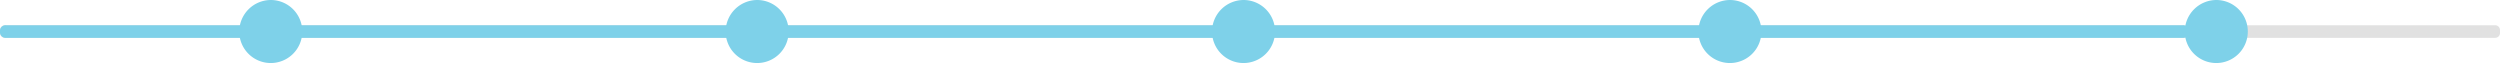 <svg xmlns="http://www.w3.org/2000/svg" viewBox="0 0 514 12.97"><defs><style>.cls-1{fill:#e1e1e1;}.cls-1,.cls-2{fill-rule:evenodd;}.cls-2{fill:#7ed1e9;}</style></defs><title>progress-5</title><g id="Layer_2" data-name="Layer 2"><g id="Layer_1-2" data-name="Layer 1"><path class="cls-1" d="M1,5.19H513a1,1,0,0,1,1,1v.59a1,1,0,0,1-1,1H1a1,1,0,0,1-1-1V6.19A1,1,0,0,1,1,5.19Z"/><path class="cls-2" d="M1.27,5.19H448.73a1.16,1.16,0,0,1,1.27,1v.59a1.16,1.16,0,0,1-1.27,1H1.27A1.16,1.16,0,0,1,0,6.78V6.19A1.16,1.16,0,0,1,1.27,5.19Z"/><path class="cls-2" d="M55.74,0a6.48,6.48,0,1,1-6.55,6.48A6.52,6.52,0,0,1,55.74,0Z"/><path class="cls-2" d="M155.74,0a6.48,6.48,0,1,1-6.55,6.48A6.52,6.52,0,0,1,155.74,0Z"/><path class="cls-2" d="M255.74,0a6.48,6.48,0,1,1-6.55,6.48A6.52,6.52,0,0,1,255.74,0Z"/><path class="cls-2" d="M355.74,0a6.48,6.48,0,1,1-6.55,6.48A6.52,6.52,0,0,1,355.74,0Z"/><path class="cls-2" d="M455.74,0a6.48,6.48,0,1,1-6.55,6.48A6.52,6.52,0,0,1,455.74,0Z"/></g></g></svg>
